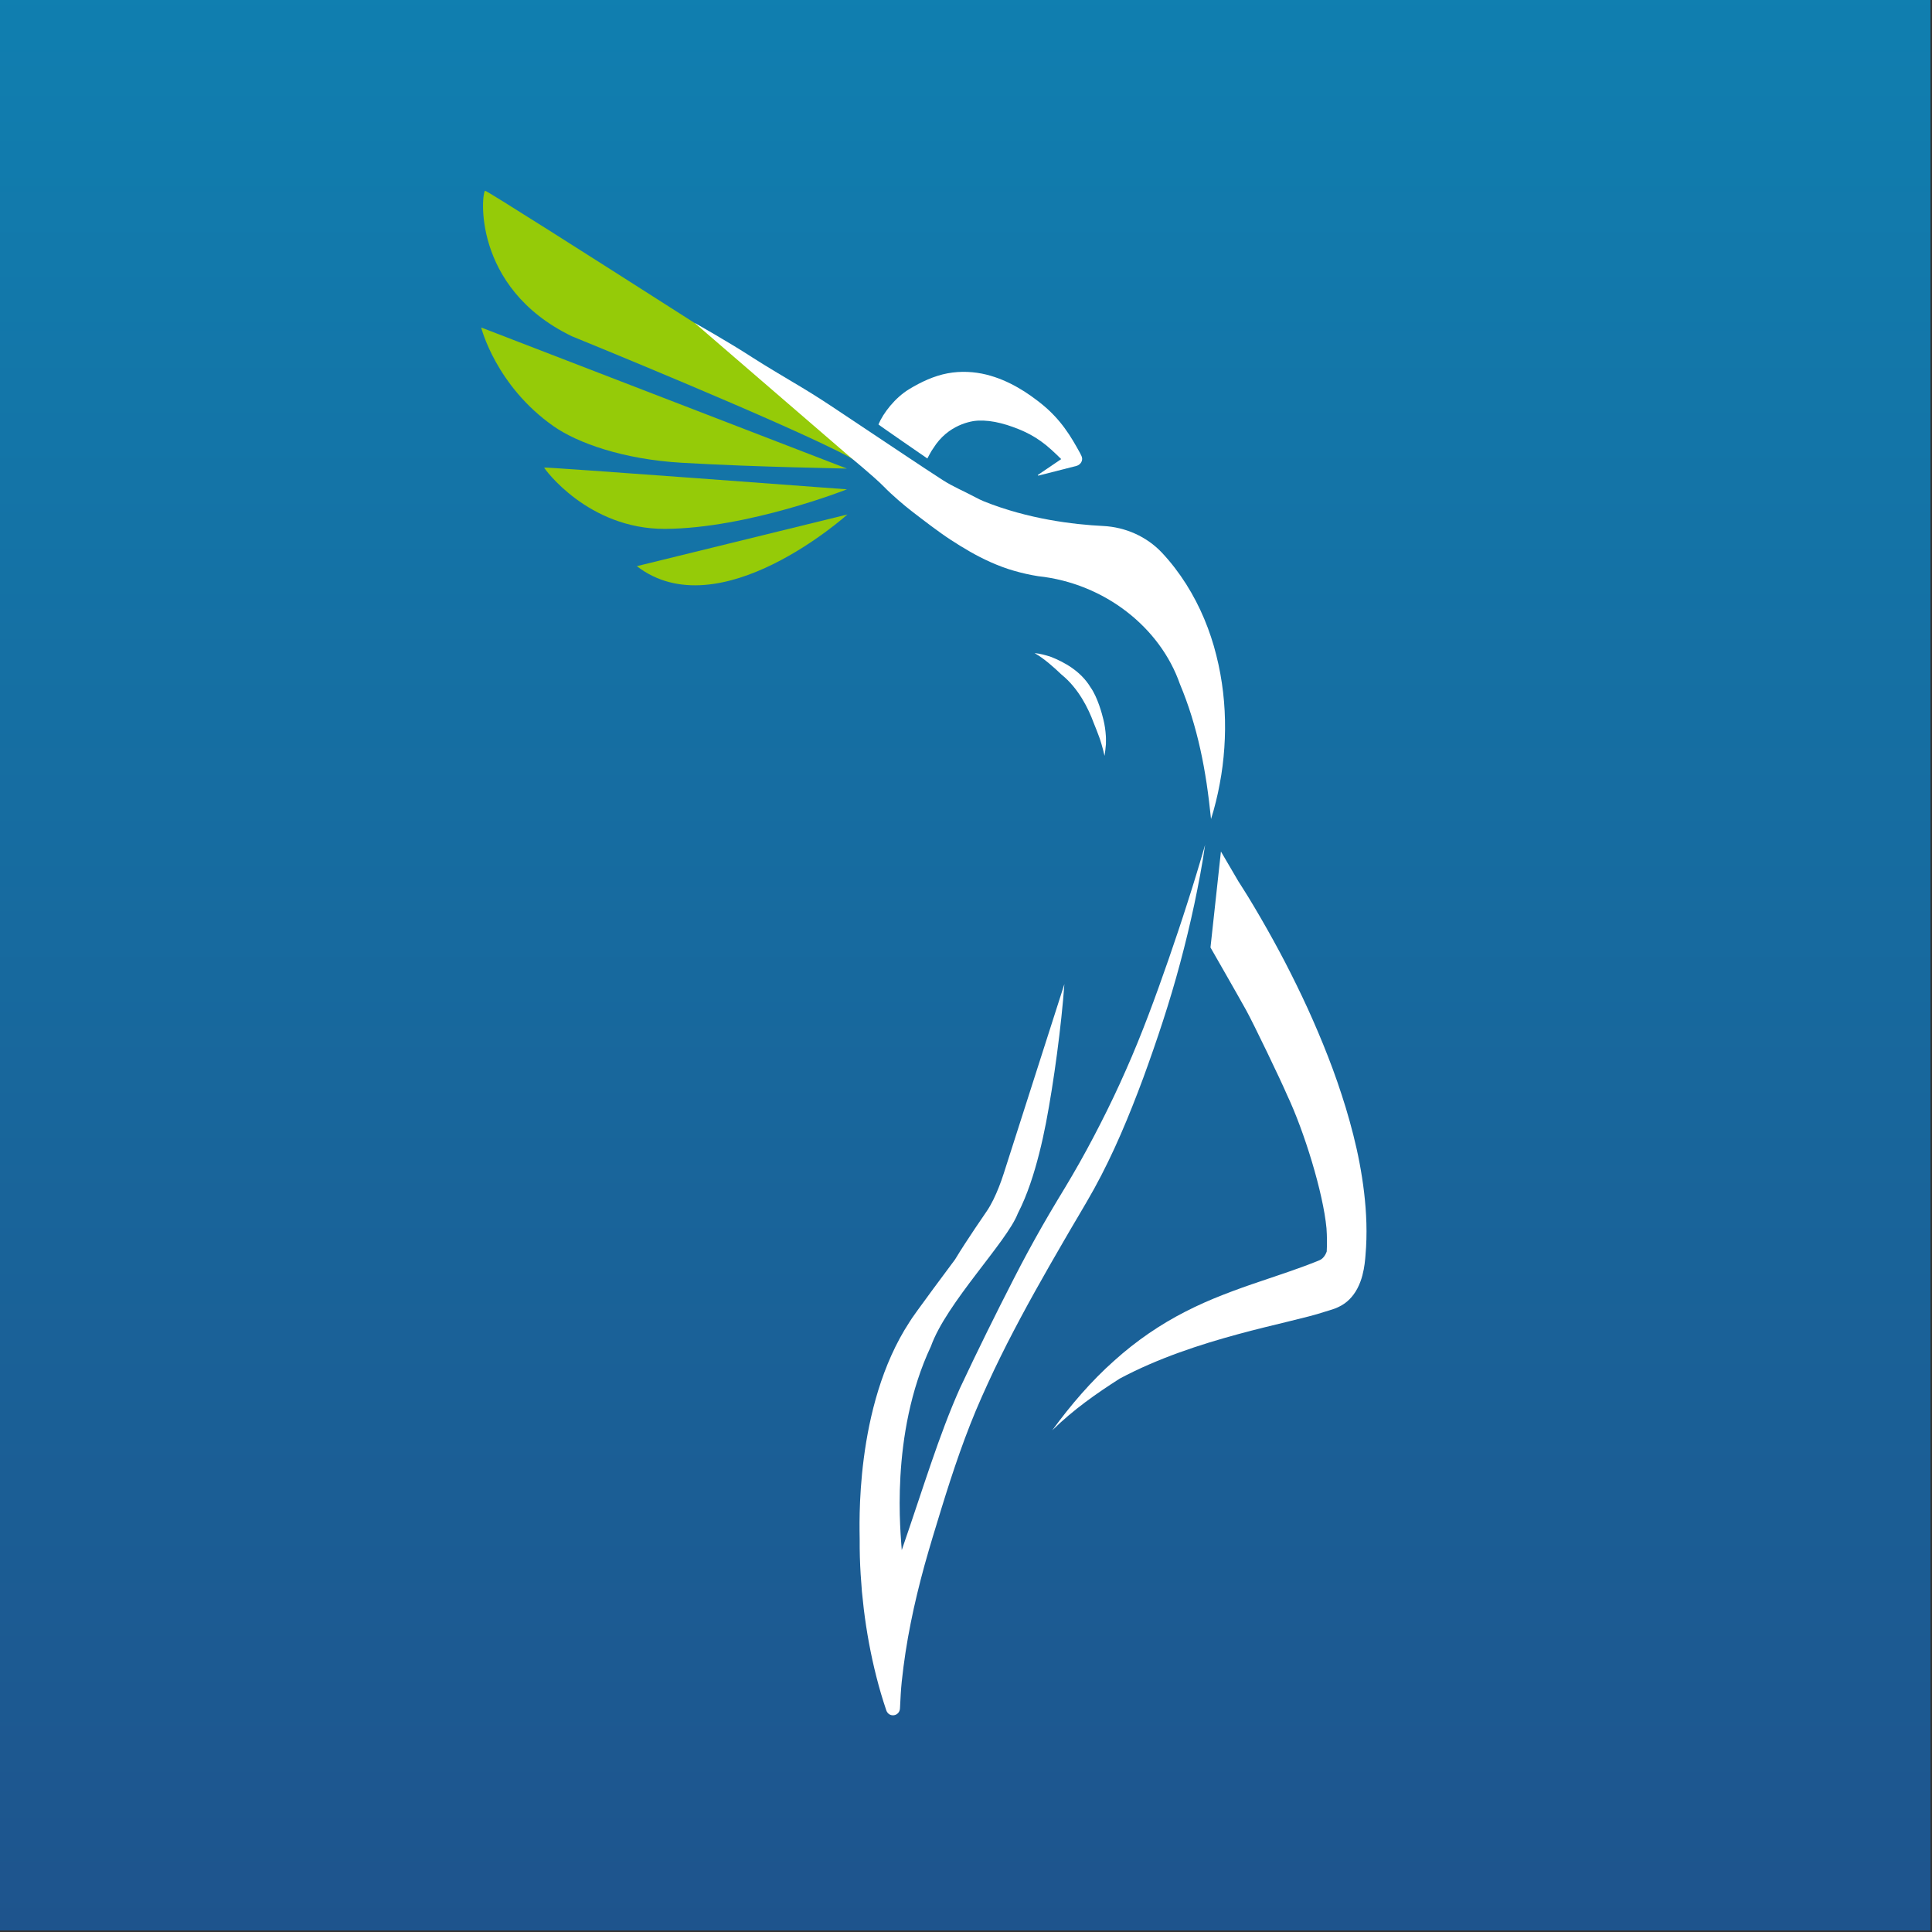 <?xml version="1.0" encoding="UTF-8" standalone="no"?><!DOCTYPE svg PUBLIC "-//W3C//DTD SVG 1.1//EN" "http://www.w3.org/Graphics/SVG/1.1/DTD/svg11.dtd"><svg viewBox="0 0 834 834" version="1.1" xmlns="http://www.w3.org/2000/svg" xmlns:xlink="http://www.w3.org/1999/xlink" xml:space="preserve" xmlns:serif="http://www.serif.com/" style="fill-rule:evenodd;clip-rule:evenodd;stroke-linejoin:round;stroke-miterlimit:2;"><rect x="0" y="0" width="834" height="834" fill="#333333" stroke="none"/><g><g id="Слой1"><rect x="0" y="0" width="833.333" height="833.333" style="fill:url(#_Linear1);"/></g><g><g><g><path d="M274.896,244.403l90.914,-22.312c0,0 -55.264,49.772 -90.914,22.312Z" style="fill:#95cb08;"/><path d="M365.612,211.234c0,-0 -130.686,-9.769 -130.714,-9.396c-0.027,0.373 18.921,26.632 52.203,26.461c35.74,-0.184 78.511,-17.065 78.511,-17.065Z" style="fill:#95cb08;"/><path d="M365.612,202.283l-157.894,-60.908c-0,-0 6.276,25.15 31.295,42.651c10.301,7.206 29.979,14.256 55.196,15.734c33.466,1.961 71.282,2.416 71.403,2.523Z" style="fill:#95cb08;"/><path d="M404.365,227.53l-23.193,-36.024c0,-0 -170.252,-109.282 -171.747,-109.15c-1.496,0.131 -6.143,41.655 37.382,62.775c0,0 93.782,38.174 119.522,52.036c2.896,1.559 6.124,3.846 9.414,6.484c12.31,9.868 28.622,23.879 28.622,23.879Z" style="fill:#95cb08;"/></g><g id="Layer-1" serif:id="Layer 1"><path d="M400.318,197.918c-0.017,0.077 1.655,-3.285 2.598,-4.467c6.287,-10.111 16.343,-11.782 19.372,-11.889c3.02,-0.118 6.393,0.261 9.812,1.157c1.713,0.431 3.446,0.966 5.178,1.601c0.87,0.301 1.732,0.649 2.6,0.998c0.446,0.171 0.839,0.353 1.254,0.531c0.414,0.176 0.825,0.357 1.223,0.553c3.246,1.504 6.259,3.393 9.149,5.718c2.882,2.325 6.596,6.068 6.596,6.068l-10.084,6.841l0.149,0.304l16.428,-4.184c1.478,-0.377 2.614,-1.692 2.54,-3.17c-0.021,-0.422 -0.124,-0.811 -0.291,-1.157l-0.632,-1.281c-1.956,-3.554 -4.014,-7.194 -6.615,-10.715c-2.575,-3.525 -5.693,-6.905 -9.194,-9.811c-0.431,-0.374 -0.875,-0.729 -1.322,-1.078c-0.443,-0.35 -0.897,-0.715 -1.333,-1.036c-0.878,-0.666 -1.757,-1.334 -2.678,-1.971c-1.818,-1.294 -3.733,-2.522 -5.753,-3.67c-4.022,-2.3 -8.511,-4.3 -13.597,-5.564c-5.064,-1.241 -10.843,-1.629 -16.676,-0.538c-5.811,1.089 -11.392,3.689 -16.572,6.829c-6.106,3.702 -11.213,10.311 -13.264,15.238c-0.054,0.131 21.112,14.693 21.112,14.693Z" style="fill:#fff;fill-rule:nonzero;"/><path d="M366.605,196.991c-0,0 10.833,8.872 14.919,13.065c3.563,3.657 8.663,8.009 12.136,10.686c4.824,3.719 11.469,8.848 16.764,12.304c5.303,3.435 10.908,6.833 17.321,9.679c3.191,1.41 6.56,2.703 10.022,3.682c3.448,0.987 6.945,1.782 10.344,2.313c28.861,3.08 52.781,22.279 61.237,46.591c3.748,8.934 6.649,18.368 8.801,28.123c1.092,4.877 1.97,9.835 2.74,14.86c0.197,1.256 0.37,2.516 0.529,3.78l0.492,3.805c0.306,2.544 0.574,5.102 0.86,7.681c0.391,-1.241 0.758,-2.489 1.117,-3.74c0.347,-1.254 0.681,-2.514 0.988,-3.778c0.636,-2.528 1.177,-5.079 1.648,-7.647c0.989,-5.137 1.633,-10.35 1.992,-15.614c0.724,-10.524 0.219,-21.267 -1.731,-31.947c-0.477,-2.673 -1.076,-5.331 -1.737,-7.986c-0.657,-2.659 -1.427,-5.3 -2.295,-7.922c-1.741,-5.241 -3.884,-10.406 -6.486,-15.401c-2.596,-4.997 -5.629,-9.835 -9.145,-14.408c-1.757,-2.288 -3.638,-4.509 -5.653,-6.646c-0.01,-0.011 -0.021,-0.022 -0.033,-0.035c-6.478,-6.799 -15.573,-10.903 -25.268,-11.381c-12.727,-0.624 -32.279,-2.954 -51.429,-10.629c-1.351,-0.542 -2.645,-1.205 -3.922,-1.888c-4.498,-2.407 -9.448,-4.466 -13.824,-7.272c-4.995,-3.216 -9.99,-6.54 -14.985,-9.86l-30.07,-20.04l-3.768,-2.505l-3.873,-2.522l-3.916,-2.477l-3.956,-2.426c-5.315,-3.176 -16.219,-9.614 -21.422,-12.995c-10.929,-7.102 -25.208,-15.084 -25.208,-15.084" style="fill:#fff;fill-rule:nonzero;"/><path d="M433.264,506.649c-1.269,3.929 -2.742,7.733 -4.461,11.236c-0.864,1.737 -1.792,3.406 -2.787,4.874c-0.491,0.751 -8.64,12.459 -13.731,20.907c0,0 -18.539,24.81 -19.674,27.011c-23.958,36.614 -21.48,88.939 -21.508,93.954c-0.034,5.015 0.108,10.026 0.423,15.02c0.163,2.498 0.337,4.99 0.553,7.479c0.239,2.488 0.501,4.972 0.797,7.448c1.211,9.905 3.006,19.715 5.461,29.336c0.593,2.406 1.289,4.795 1.961,7.177c0.722,2.374 1.441,4.742 2.246,7.087c0.017,0.046 0.033,0.094 0.048,0.14c1.124,3.301 5.755,2.608 5.908,-0.879c0.184,-4.152 0.43,-8.38 0.753,-11.46c0.903,-8.561 2.205,-17.026 3.892,-25.399c1.662,-8.376 3.697,-16.655 5.94,-24.867c2.297,-8.199 4.765,-16.336 7.284,-24.472c5.014,-16.271 10.444,-32.534 17.384,-48.122c1.738,-3.892 3.505,-7.773 5.329,-11.623c1.848,-3.839 3.715,-7.667 5.644,-11.463c3.88,-7.577 7.89,-15.081 12.032,-22.505c4.145,-7.423 8.352,-14.804 12.633,-22.14c4.238,-7.393 8.639,-14.507 12.925,-22.225c8.428,-15.29 15.104,-31.453 21.167,-47.75c5.975,-16.343 11.465,-32.836 15.952,-49.644c2.251,-8.399 4.294,-16.856 6.111,-25.366c1.788,-8.515 3.448,-17.063 4.67,-25.688c-1.192,4.166 -2.433,8.31 -3.695,12.445c-1.248,4.138 -2.546,8.256 -3.87,12.362c-2.612,8.223 -5.361,16.389 -8.17,24.517c-5.656,16.235 -11.53,32.37 -18.475,47.96c-3.429,7.813 -7.1,15.489 -10.951,23.035c-3.85,7.548 -7.853,14.98 -12.097,22.224c-2.105,3.645 -4.267,7.158 -6.515,10.885c-2.205,3.696 -4.404,7.398 -6.538,11.14c-4.268,7.486 -8.375,15.079 -12.305,22.774c-7.877,15.382 -15.426,30.609 -23.226,47.23c-9.072,20.312 -15.606,42.38 -25.109,69.871c-0.313,-5.965 -5.42,-49.663 12.608,-88.01c6.651,-18.682 32.838,-45.146 37.472,-57.27c2.172,-4.231 3.906,-8.531 5.396,-12.863c1.498,-4.331 2.736,-8.696 3.852,-13.074c1.126,-4.378 2.07,-8.774 2.935,-13.177c3.392,-17.617 6.679,-42.229 7.941,-59.945" style="fill:#fff;fill-rule:nonzero;"/><path d="M446.598,281.929c4.138,2.332 8.428,6.205 11.654,9.292c7.338,5.915 11.654,14.785 13.812,20.698c0.893,2.045 1.649,4.22 2.475,6.351c0.399,1.069 1.41,4.209 2.273,8.012c0.178,-1.175 0.521,-3.837 0.59,-5.022c0.006,-0.589 0.024,-1.183 0.016,-1.774c-0.009,-0.593 0.011,-1.191 -0.046,-1.779c-0.153,-2.364 -0.471,-4.737 -1.054,-7.059c-0.536,-2.336 -2.527,-9.712 -5.549,-13.935c-4.316,-7.181 -11.654,-10.983 -16.974,-13.115c-2.449,-0.825 -4.794,-1.442 -7.197,-1.669" style="fill:#fff;fill-rule:nonzero;"/><path d="M522.532,408.992c-0,0 12.094,21.085 15.364,27.013c3.278,5.919 15.027,30.393 17.735,36.746c7.338,15.535 15.55,42.071 16.986,57.48l0.135,2.49l0.064,2.47l-0.006,2.443l-0.093,2.6l-0.05,0.138c-0.641,1.775 -1.772,3.104 -3.111,3.657c-0.642,0.265 -1.179,0.488 -1.179,0.488c-2.581,1.024 -5.183,2.026 -7.823,2.952c-2.63,0.967 -5.297,1.861 -7.977,2.779l-8.098,2.748c-5.436,1.814 -10.919,3.755 -16.4,5.895c-5.482,2.133 -10.954,4.53 -16.349,7.299c-10.797,5.499 -21.24,12.595 -30.879,21.298c-9.684,8.608 -18.526,18.849 -26.629,29.956c9.266,-9.067 19.079,-15.899 29.13,-22.329c32.955,-17.628 73.458,-23.809 88.315,-28.794l2.125,-0.647l2.336,-0.763c0.901,-0.344 1.858,-0.754 2.922,-1.367c1.059,-0.614 2.225,-1.413 3.447,-2.626c1.209,-1.183 2.46,-2.83 3.437,-4.699c0.996,-1.866 1.694,-3.862 2.173,-5.661c0.475,-1.803 0.763,-3.453 0.962,-4.943c0.097,-0.741 0.179,-1.459 0.242,-2.144l0.085,-0.967l0.062,-0.802l0.24,-3.312l0.144,-3.475l0.044,-3.448l-0.051,-3.415c-0.261,-9.068 -1.393,-17.724 -2.955,-26.007c-0.777,-4.146 -1.691,-8.189 -2.696,-12.148c-1.002,-3.963 -2.088,-7.848 -3.241,-11.668c-2.328,-7.615 -4.882,-15.005 -7.673,-22.133c-2.777,-7.148 -5.738,-14.082 -8.826,-20.863c-3.104,-6.767 -6.347,-13.362 -9.692,-19.833c-3.359,-6.455 -6.843,-12.755 -10.424,-18.949c-1.791,-3.096 -3.611,-6.16 -5.463,-9.201c-0.932,-1.515 -1.875,-3.018 -2.831,-4.521l-1.447,-2.258l-7.545,-12.892l-4.51,41.413Z" style="fill:#fff;fill-rule:nonzero;"/></g></g></g></g><defs><linearGradient id="_Linear1" x1="0" y1="0" x2="1" y2="0" gradientUnits="userSpaceOnUse" gradientTransform="matrix(12.989,833.333,-833.333,12.989,171.795,-1.20792e-12)"><stop offset="0" style="stop-color:#107fb0;stop-opacity:1"/><stop offset="1" style="stop-color:#1e548d;stop-opacity:1"/></linearGradient></defs></svg>